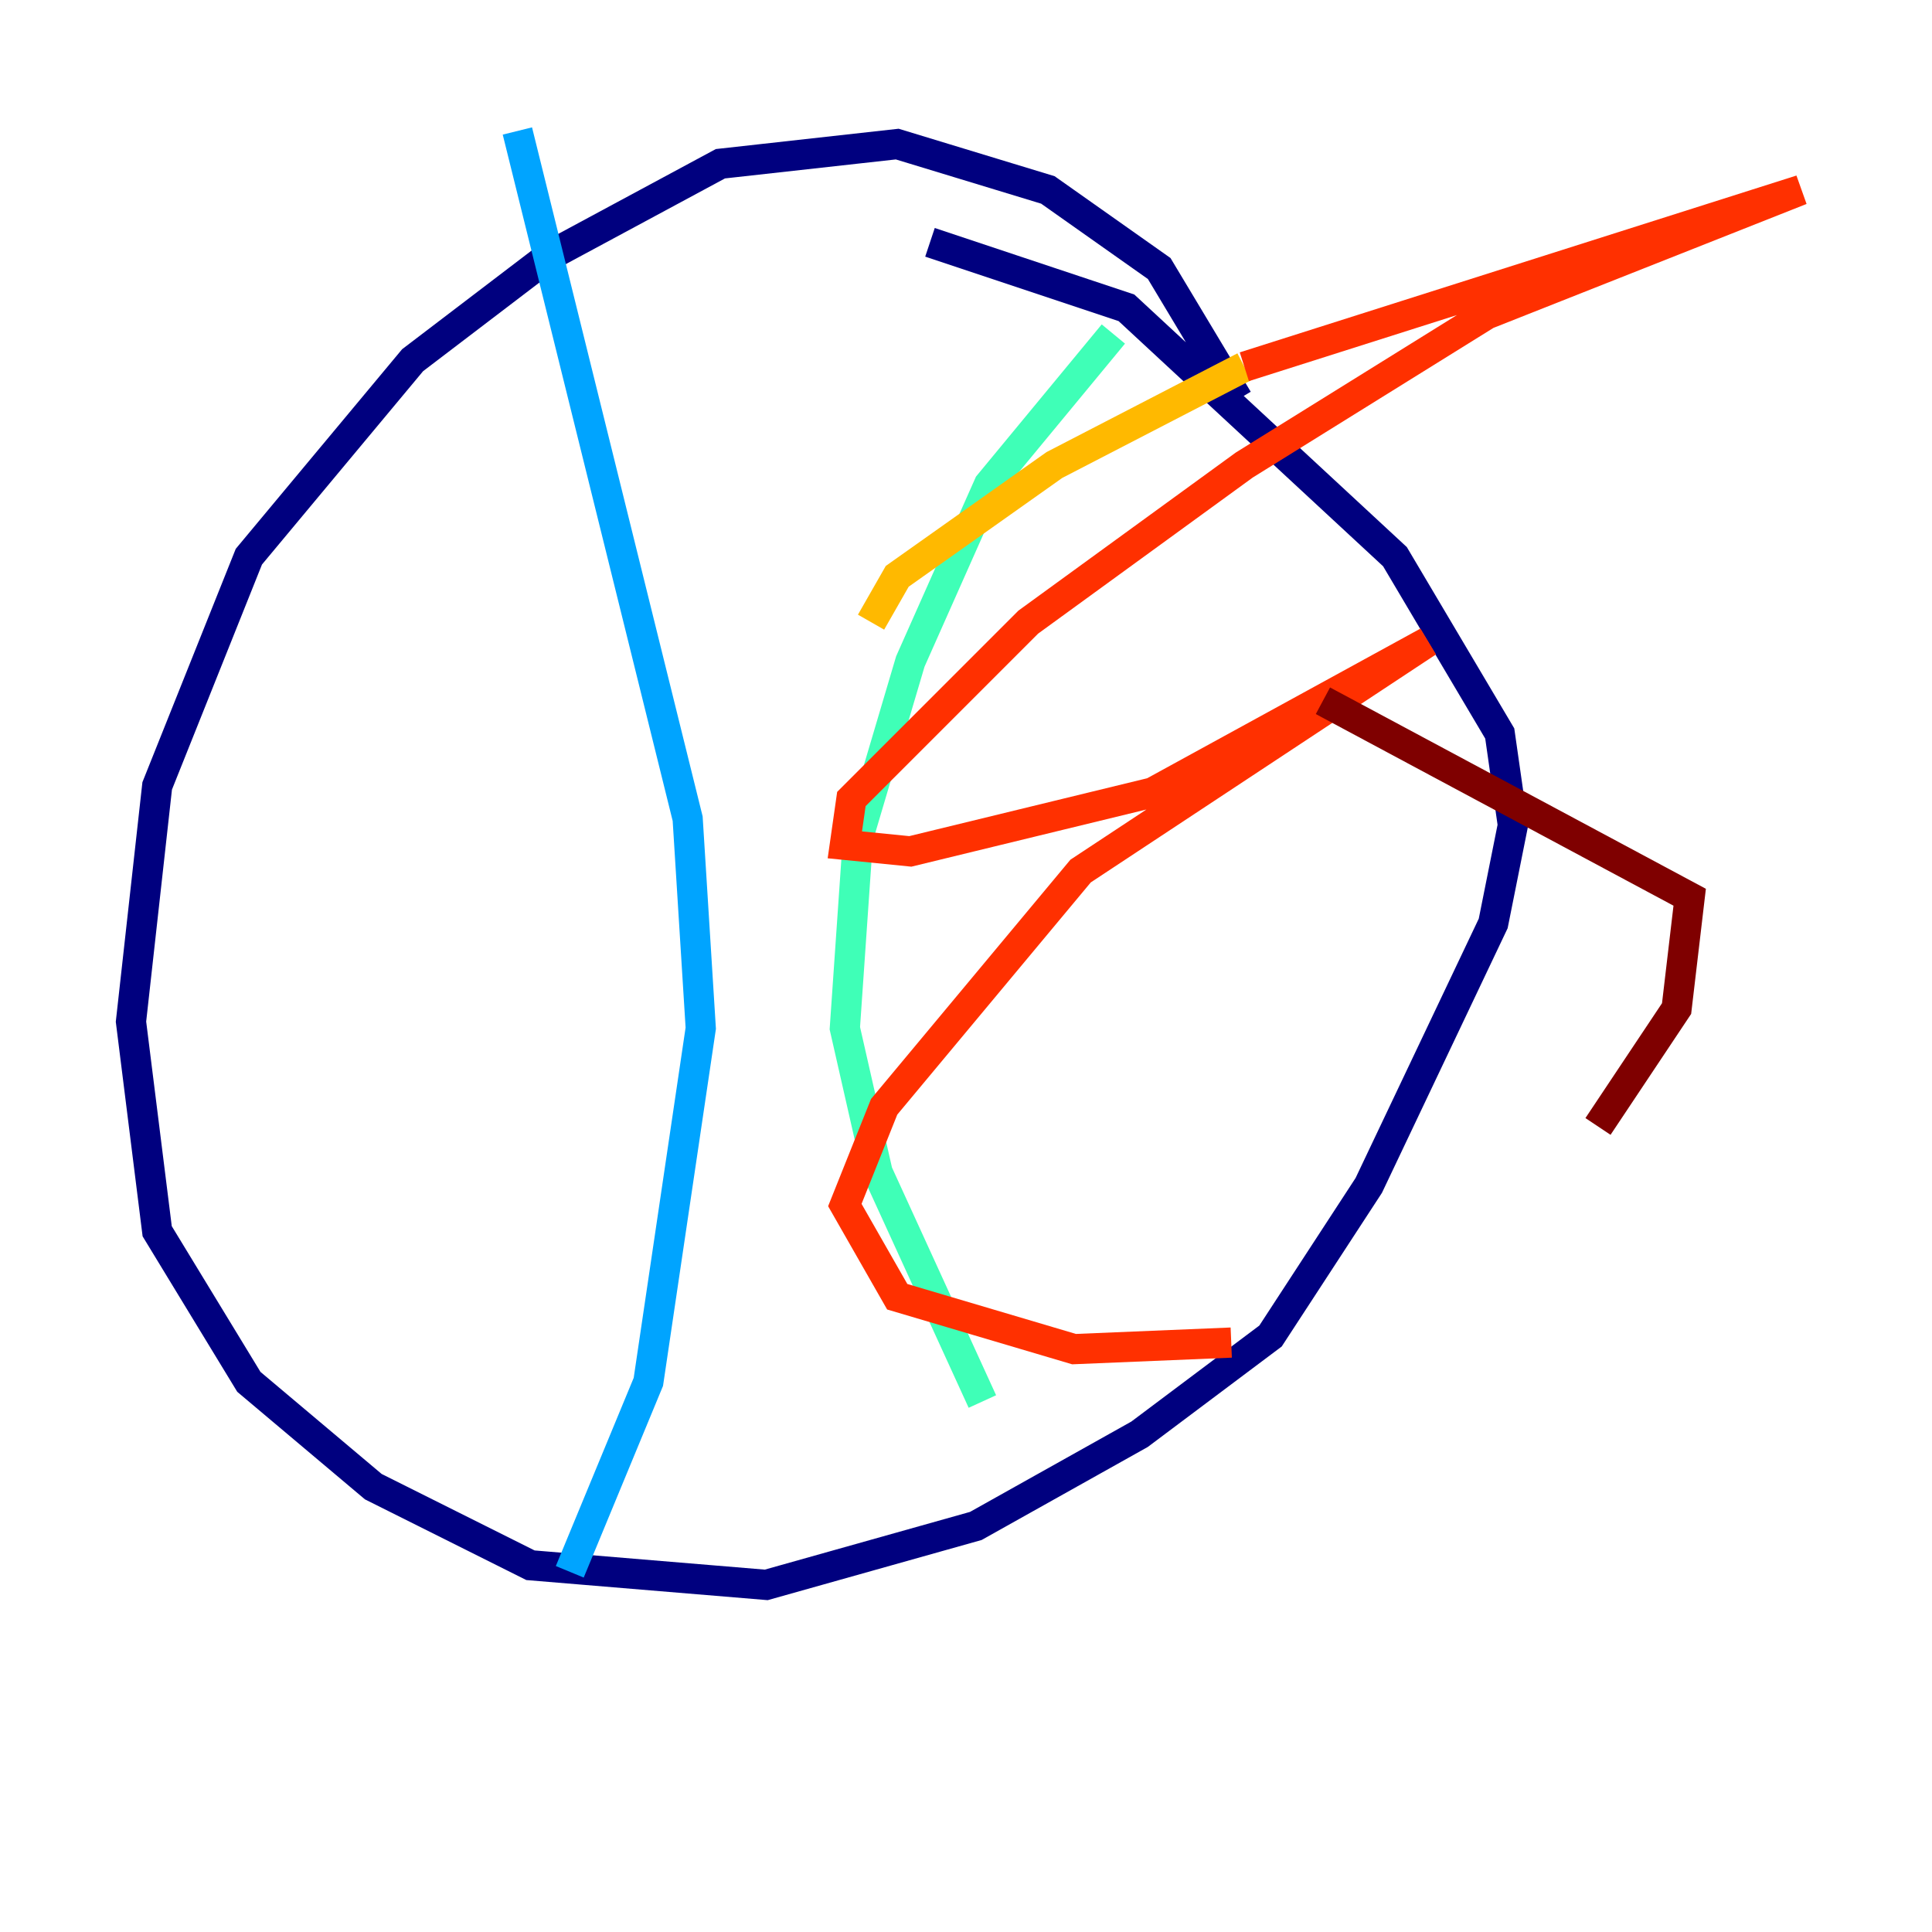 <?xml version="1.0" encoding="utf-8" ?>
<svg baseProfile="tiny" height="128" version="1.2" viewBox="0,0,128,128" width="128" xmlns="http://www.w3.org/2000/svg" xmlns:ev="http://www.w3.org/2001/xml-events" xmlns:xlink="http://www.w3.org/1999/xlink"><defs /><polyline fill="none" points="82.007,26.468 76.8,17.79 69.424,12.583 59.444,9.546 47.729,10.848 36.447,16.922 27.336,23.864 16.488,36.881 10.414,52.068 8.678,67.688 10.414,81.573 16.488,91.552 24.732,98.495 35.146,103.702 50.766,105.003 64.651,101.098 75.498,95.024 84.176,88.515 90.685,78.536 98.929,61.18 100.231,54.671 99.363,48.597 92.42,36.881 74.63,20.393 61.614,16.054" stroke="#00007f" stroke-width="2" /><polyline fill="none" points="46.861,17.79 46.861,17.79" stroke="#0010ff" stroke-width="2" /><polyline fill="none" points="34.278,8.678 45.559,54.237 46.427,68.122 42.956,91.552 37.749,104.136" stroke="#00a4ff" stroke-width="2" /><polyline fill="none" points="73.763,22.129 65.519,32.108 60.312,43.824 56.841,55.539 55.973,68.122 58.142,77.668 65.085,92.854" stroke="#3fffb7" stroke-width="2" /><polyline fill="none" points="57.709,41.22 57.709,41.22" stroke="#b7ff3f" stroke-width="2" /><polyline fill="none" points="57.709,41.22 59.444,38.183 69.858,30.807 82.441,24.298" stroke="#ffb900" stroke-width="2" /><polyline fill="none" points="82.441,24.298 119.322,12.583 98.495,20.827 82.441,30.807 68.122,41.22 56.407,52.936 55.973,55.973 60.312,56.407 76.366,52.502 94.59,42.522 71.593,57.709 58.576,73.329 55.973,79.837 59.444,85.912 71.159,89.383 81.573,88.949" stroke="#ff3000" stroke-width="2" /><polyline fill="none" points="105.871,74.63 111.078,66.82 111.946,59.444 87.647,46.427" stroke="#7f0000" stroke-width="2" /></svg>